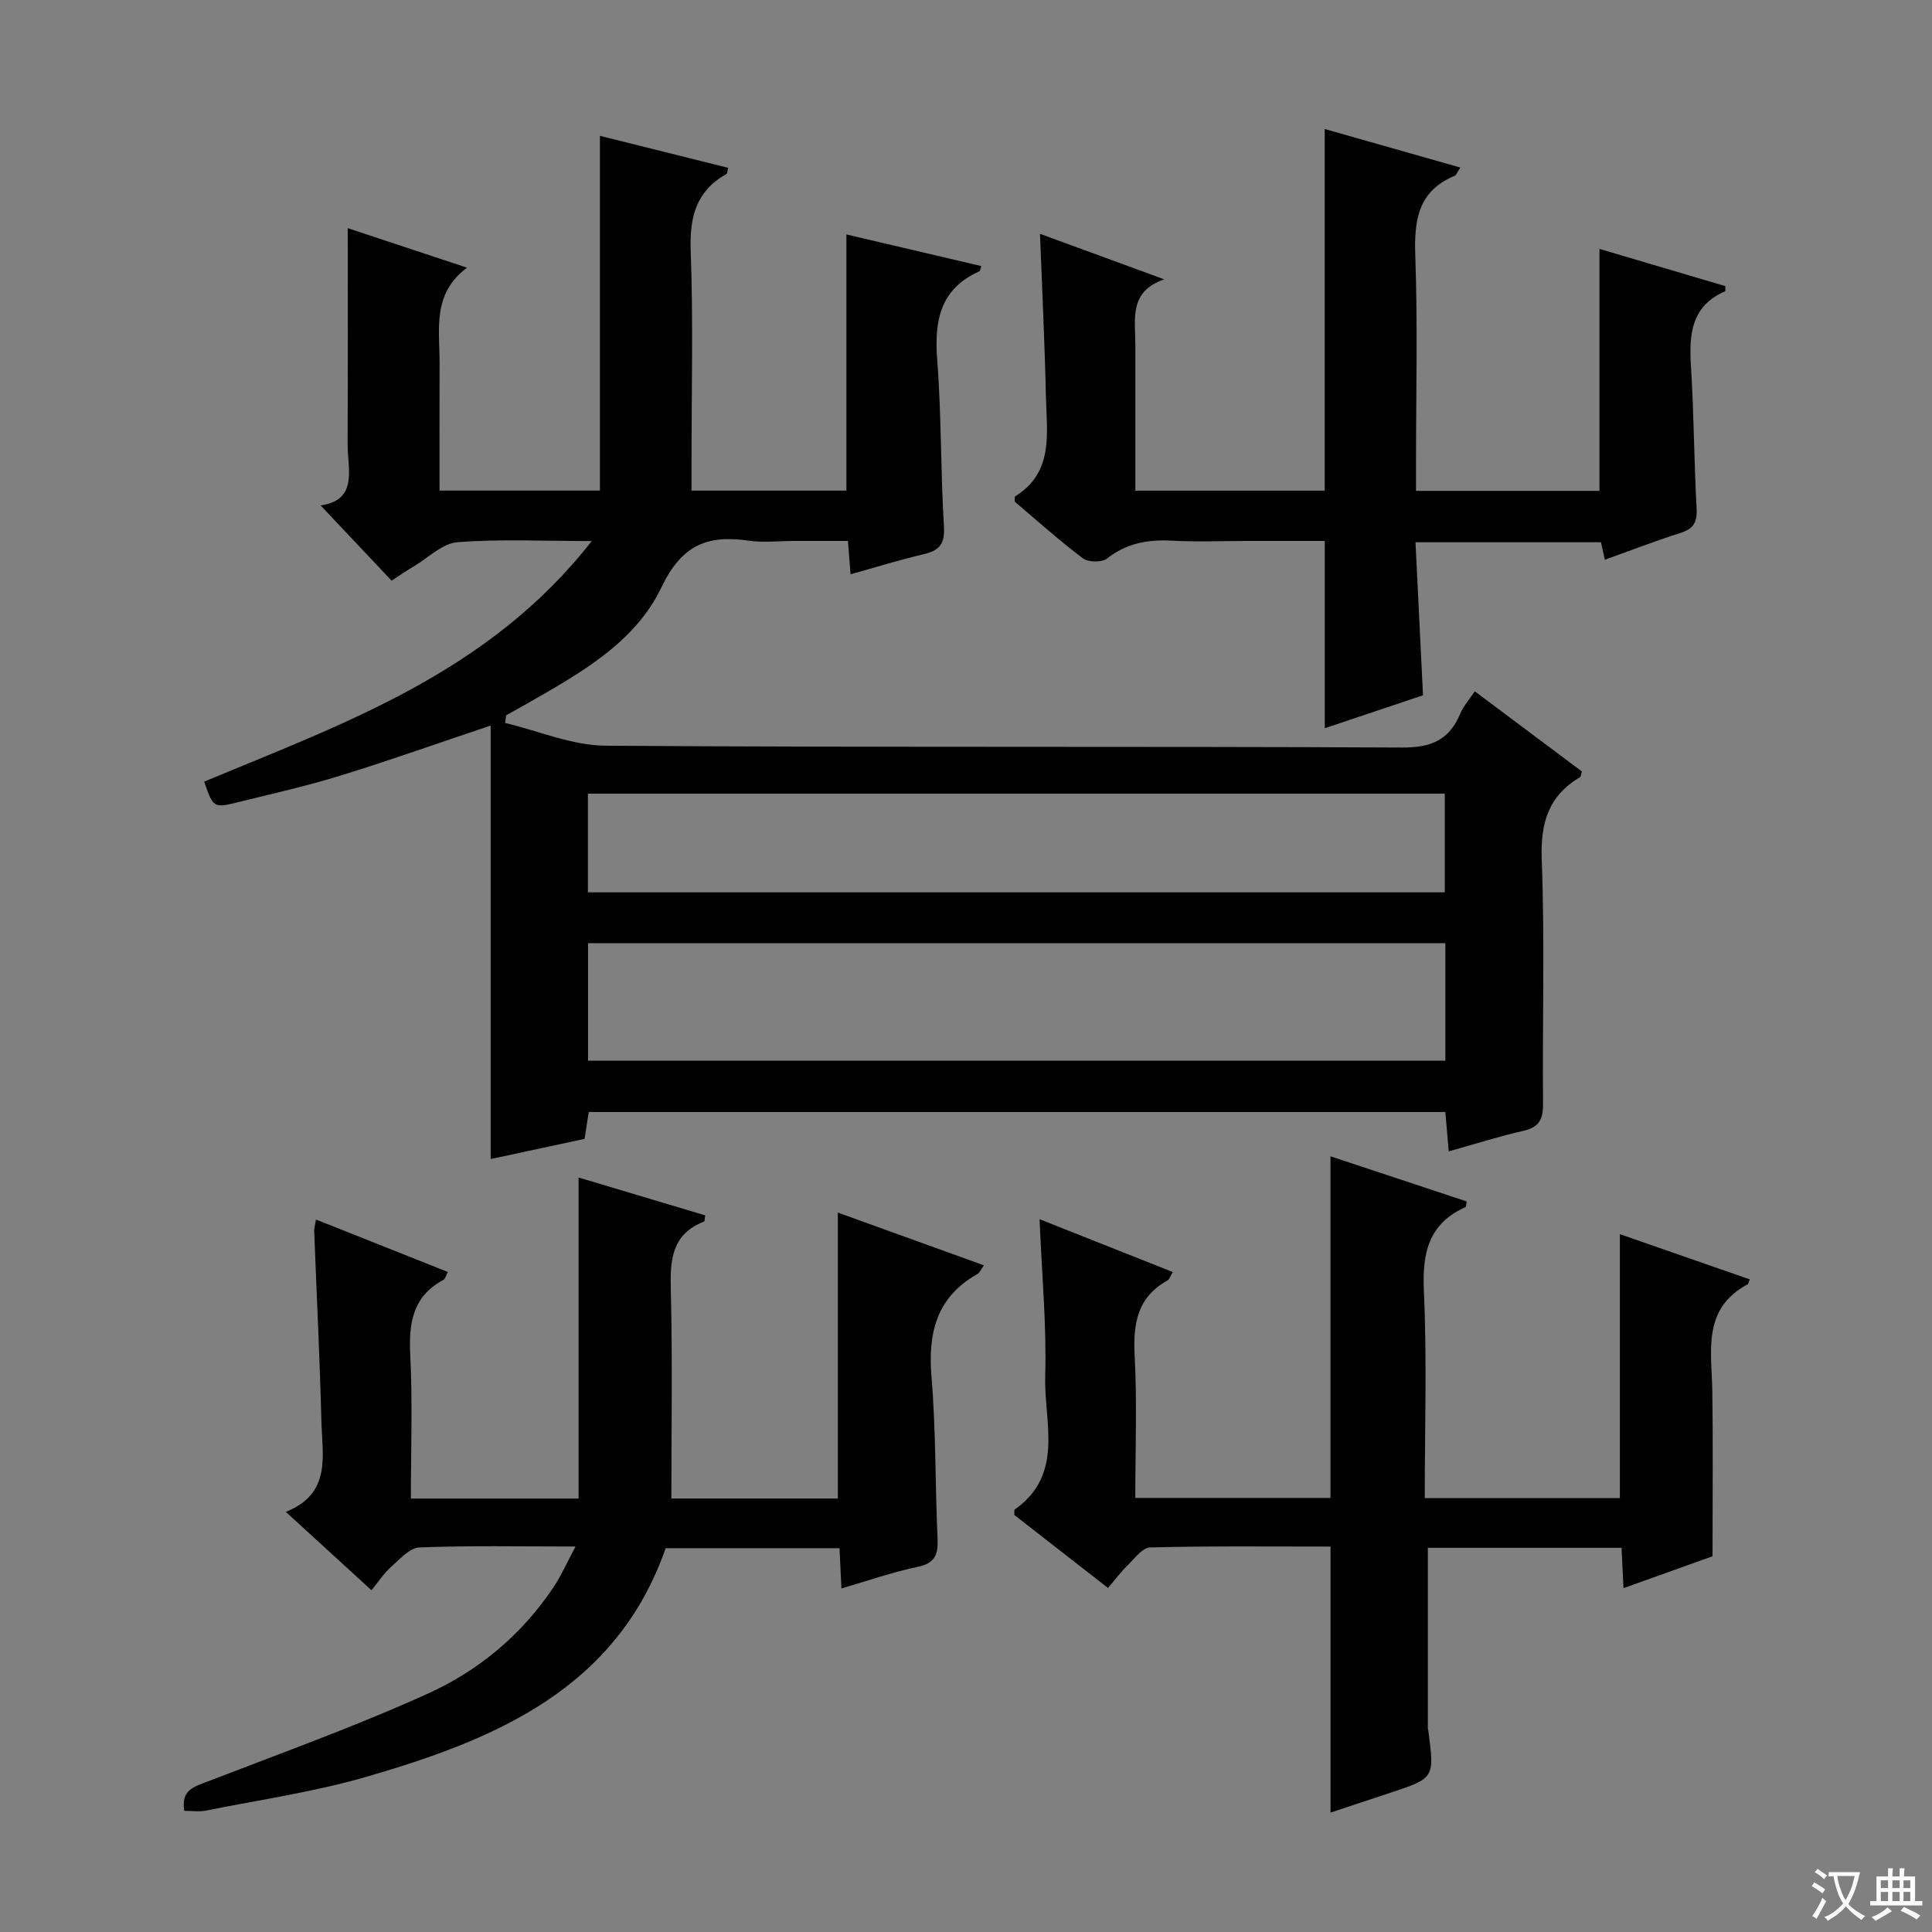 <svg enable-background="new 0 0 400 400" viewBox="0 0 400 400" xmlns="http://www.w3.org/2000/svg"><rect x="0" y="0" width="400" height="400" fill="#808080" stroke="none"/><path d="m377.9 391.2c-.2.3-.4.5-.6.8-.7-.6-1.4-1-2.2-1.5.2-.3.4-.5.5-.8.6.4 1.4.8 2.3 1.5zm-1.8 6.1c-.2-.2-.5-.4-.9-.6.4-.6.8-1.2 1.2-1.9s.7-1.3.9-1.9c.3.3.5.5.8.7-.7 1.3-1.4 2.6-2 3.7zm2.2-9c-.3.3-.5.5-.6.8-.6-.6-1.3-1.1-2-1.5.3-.3.5-.5.6-.7.6.5 1.3.9 2 1.4zm.3.2v-.9h2 4.5c-.3 1.3-.6 2.5-1 3.6s-.9 2.1-1.4 3c.4.5 1 1 1.6 1.4s1.2.8 1.9 1.1c-.3.2-.5.4-.8.8-.4-.3-1-.7-1.6-1.2s-1.2-1.1-1.6-1.6c-.5.6-1.1 1.1-1.7 1.6s-1.4.9-2.1 1.4c-.1-.3-.3-.5-.7-.8.6-.2 1.2-.5 1.9-1s1.4-1.1 2-1.8c-.5-.8-.9-1.6-1.2-2.5s-.6-2-.8-3.2c-.4.1-.7.1-1 .1zm2.5 2.7c.3 1 .7 1.7 1 2.2.3-.5.6-1.1 1-2s.6-1.9.9-3h-3.2-.4c.1.9.3 1.8.7 2.8z" fill="#fafbfa"/><path d="m396.5 388.5v1.5 3.6h1.5v.9c-.4 0-1 0-1.7 0h-7.9c-.5 0-.9 0-1.2 0v-.9h1.3v-3.5c0-.7 0-1.2 0-1.6h2.4c0-.8 0-1.4 0-1.7h1c0 .3-.1.8-.1 1.7h1.5c0-.8 0-1.4 0-1.7h1c0 .3-.1.9-.1 1.7zm-8.2 9.2c-.2-.3-.5-.5-.8-.8.8-.3 1.4-.6 1.9-.9s1-.7 1.4-1.1c.3.3.6.5.9.8-1.6 1-2.8 1.6-3.4 2zm2.6-6.8v-1.6h-1.5v1.6zm0 2.7v-1.9h-1.5v1.9zm2.4-2.7v-1.6h-1.5v1.6zm0 2.7v-1.9h-1.5v1.9zm.2 2 .7-.8c.4.2.9.5 1.6.8s1.3.7 1.8 1c-.3.3-.5.5-.8.8-.4-.3-1.5-1-3.3-1.8zm2-4.7v-1.6h-1.4v1.6zm0 2.7v-1.9h-1.4v1.9z" fill="#fafbfa"/><g fill="#010000"><path d="m299.95 238.38c-.27-3.09-.48-5.52-.71-8.15-59.17 0-118.11 0-177.35 0-.27 1.72-.54 3.47-.86 5.56-6.21 1.34-12.5 2.69-19.44 4.18 0-30.05 0-59.77 0-89.75-10.78 3.61-20.87 7.2-31.1 10.36-6.97 2.15-14.1 3.76-21.19 5.5-5.11 1.26-5.13 1.18-7.03-4.25 28.94-12.07 58.94-22.53 80.24-49.81-10.32 0-19.11-.45-27.81.24-3.11.25-6.02 3.21-9 4.98-1.56.93-3.05 1.96-4.62 2.98-4.91-5.2-9.67-10.25-14.7-15.58 7.84-1.12 5.57-7.5 5.59-12.8.07-14.78.03-29.57.03-44.6 7.54 2.5 15.68 5.19 24.69 8.18-7.29 5.43-5.65 12.85-5.68 19.84-.04 8.65-.01 17.3-.01 26.31h33.21c0-24.27 0-48.63 0-73.45 8.73 2.18 17.63 4.4 26.55 6.63-.19.73-.18 1.17-.36 1.27-6.24 3.53-7.65 8.85-7.4 15.82.54 14.64.17 29.32.17 43.98v5.76h32.07c0-17.55 0-34.92 0-53.04 9.34 2.19 18.61 4.37 27.93 6.55-.19.52-.22 1-.42 1.09-8.15 3.66-9.34 10.25-8.71 18.37.89 11.43.69 22.95 1.39 34.4.22 3.63-.88 5.02-4.18 5.79-5 1.17-9.92 2.7-15.15 4.16-.17-2.16-.32-4.11-.54-6.9-3.67 0-7.42 0-11.17 0-3.17 0-6.39.38-9.49-.07-8.5-1.23-13.79.95-17.95 9.66-5.52 11.56-16.99 17.88-27.89 24.12-1.42.81-2.85 1.59-4.27 2.39-.07.53-.14 1.05-.21 1.58 6.92 1.64 13.84 4.66 20.77 4.71 54.98.39 109.97.1 164.96.38 6.03.03 9.75-1.57 12.02-7.02.62-1.5 1.78-2.77 3.01-4.62 7.53 5.64 14.9 11.15 22.17 16.59-.19.64-.19 1.07-.38 1.18-6.59 3.9-8.22 9.54-7.93 17.12.64 16.8.12 33.65.27 50.48.03 3.15-.74 4.86-4 5.61-4.99 1.12-9.88 2.69-15.52 4.27zm-178.2-18.77h177.5c0-8.32 0-16.24 0-24.34-59.28 0-118.22 0-177.5 0zm-.03-55.29v20.43h177.41c0-6.92 0-13.61 0-20.43-59.23 0-117.99 0-177.41 0z"/><path d="m38.15 374.91c-.71-4.28 1.95-4.96 4.76-6.04 15.31-5.91 30.78-11.47 45.71-18.24 10.51-4.76 19.44-12.21 25.98-22.02 1.61-2.41 2.78-5.11 4.56-8.42-11.43 0-21.89-.22-32.32.19-2.02.08-4.08 2.45-5.88 4.04-1.48 1.31-2.58 3.04-4.05 4.82-6.14-5.61-11.62-10.63-17.74-16.23 9.54-3.77 7.55-11.69 7.37-18.79-.33-13.12-.99-26.24-1.49-39.35-.02-.62.19-1.24.37-2.38 9.19 3.65 18.1 7.2 27.31 10.86-.38.67-.53 1.43-.97 1.66-6.35 3.43-7.15 8.95-6.82 15.56.49 9.77.13 19.58.13 29.69h34.72c0-22.12 0-44.12 0-66.47 8.59 2.57 17.42 5.21 26.22 7.84-.13.73-.1 1.23-.24 1.28-6.68 2.59-7.05 7.89-6.89 14.1.37 14.3.12 28.61.12 43.24h34.47c0-19.69 0-39.11 0-59.2 9.89 3.57 19.87 7.18 30.23 10.92-.61.87-.85 1.53-1.31 1.79-8.51 4.78-10.3 12.2-9.53 21.39.93 11.09.74 22.27 1.25 33.39.15 3.33-.52 5.13-4.18 5.88-5.17 1.07-10.2 2.85-15.72 4.45-.14-2.84-.26-5.39-.4-8.33-11.97 0-23.86 0-35.99 0-10.21 29.18-35.25 39.58-61.97 47.33-10.8 3.13-22.03 4.75-33.09 6.97-1.4.32-2.92.07-4.61.07z"/><path d="m336.13 328.81c-.16-3.2-.28-5.65-.41-8.35-13.54 0-26.79 0-40.1 0v37.39c0 .16.08.32.1.49 1.29 9.8 1.29 9.8-7.92 12.85-4.07 1.35-8.14 2.7-12.33 4.09 0-18.49 0-36.52 0-55.08-12.45 0-24.91-.14-37.35.18-1.63.04-3.28 2.38-4.76 3.81-1.31 1.27-2.4 2.76-3.96 4.58-6.5-5.07-12.99-10.13-19.39-15.11.03-.52-.08-1.02.09-1.14 10.31-7.27 6.04-18.09 6.3-27.53.3-10.59-.7-21.21-1.17-32.57 9.3 3.69 18.31 7.26 27.58 10.94-.46.74-.65 1.5-1.12 1.76-6.26 3.49-7.12 8.98-6.77 15.59.51 9.63.13 19.31.13 29.42h40.41c0-23.42 0-46.8 0-70.73 9.42 3.12 18.82 6.24 28.18 9.34-.09.64-.05 1.1-.19 1.16-7.7 3.43-9.01 9.51-8.65 17.4.65 14.13.18 28.3.18 42.87h40.4c0-18.05 0-35.94 0-54.65 9 3.13 17.93 6.24 26.89 9.36-.29.71-.31.95-.42 1.01-9.54 5.1-7.46 13.93-7.33 22.26.16 11.1.04 22.21.04 34.06-5.08 1.83-11.45 4.1-18.43 6.6z"/><path d="m332.27 115.89c-.29-1.29-.53-2.38-.8-3.62-12.6 0-25.18 0-38.41 0 .52 10.53 1.02 20.76 1.56 31.68-6.47 2.17-13.32 4.46-20.34 6.82 0-13 0-25.53 0-38.77-5.24 0-10.67 0-16.09 0-5.16 0-10.34.22-15.49-.06-5-.27-9.44.48-13.51 3.71-1.05.83-3.88.78-5-.06-4.9-3.69-9.48-7.82-14.1-11.73.04-.5-.06-1 .1-1.1 8.05-5.03 6.52-13.08 6.36-20.57-.24-10.95-.78-21.9-1.23-33.78 8.69 3.18 17.22 6.31 25.74 9.43-7.41 2.48-5.99 8.32-6 13.52v30.23h39.21c0-24.78 0-49.47 0-74.88 9.28 2.64 18.53 5.27 28.08 7.98-.64.95-.81 1.55-1.17 1.7-7.61 3.17-8.42 9.21-8.16 16.6.51 14.31.15 28.64.15 42.97v5.67h37.98c0-16.48 0-33 0-50.1 8.48 2.51 17.28 5.11 26.06 7.71-.02.48.06 1.01-.06 1.07-7.06 3.08-7.47 8.97-7.05 15.58.61 9.79.63 19.61 1.16 29.41.16 2.85-.65 4.2-3.37 5.05-5.2 1.65-10.31 3.63-15.62 5.54z"/></g></svg>